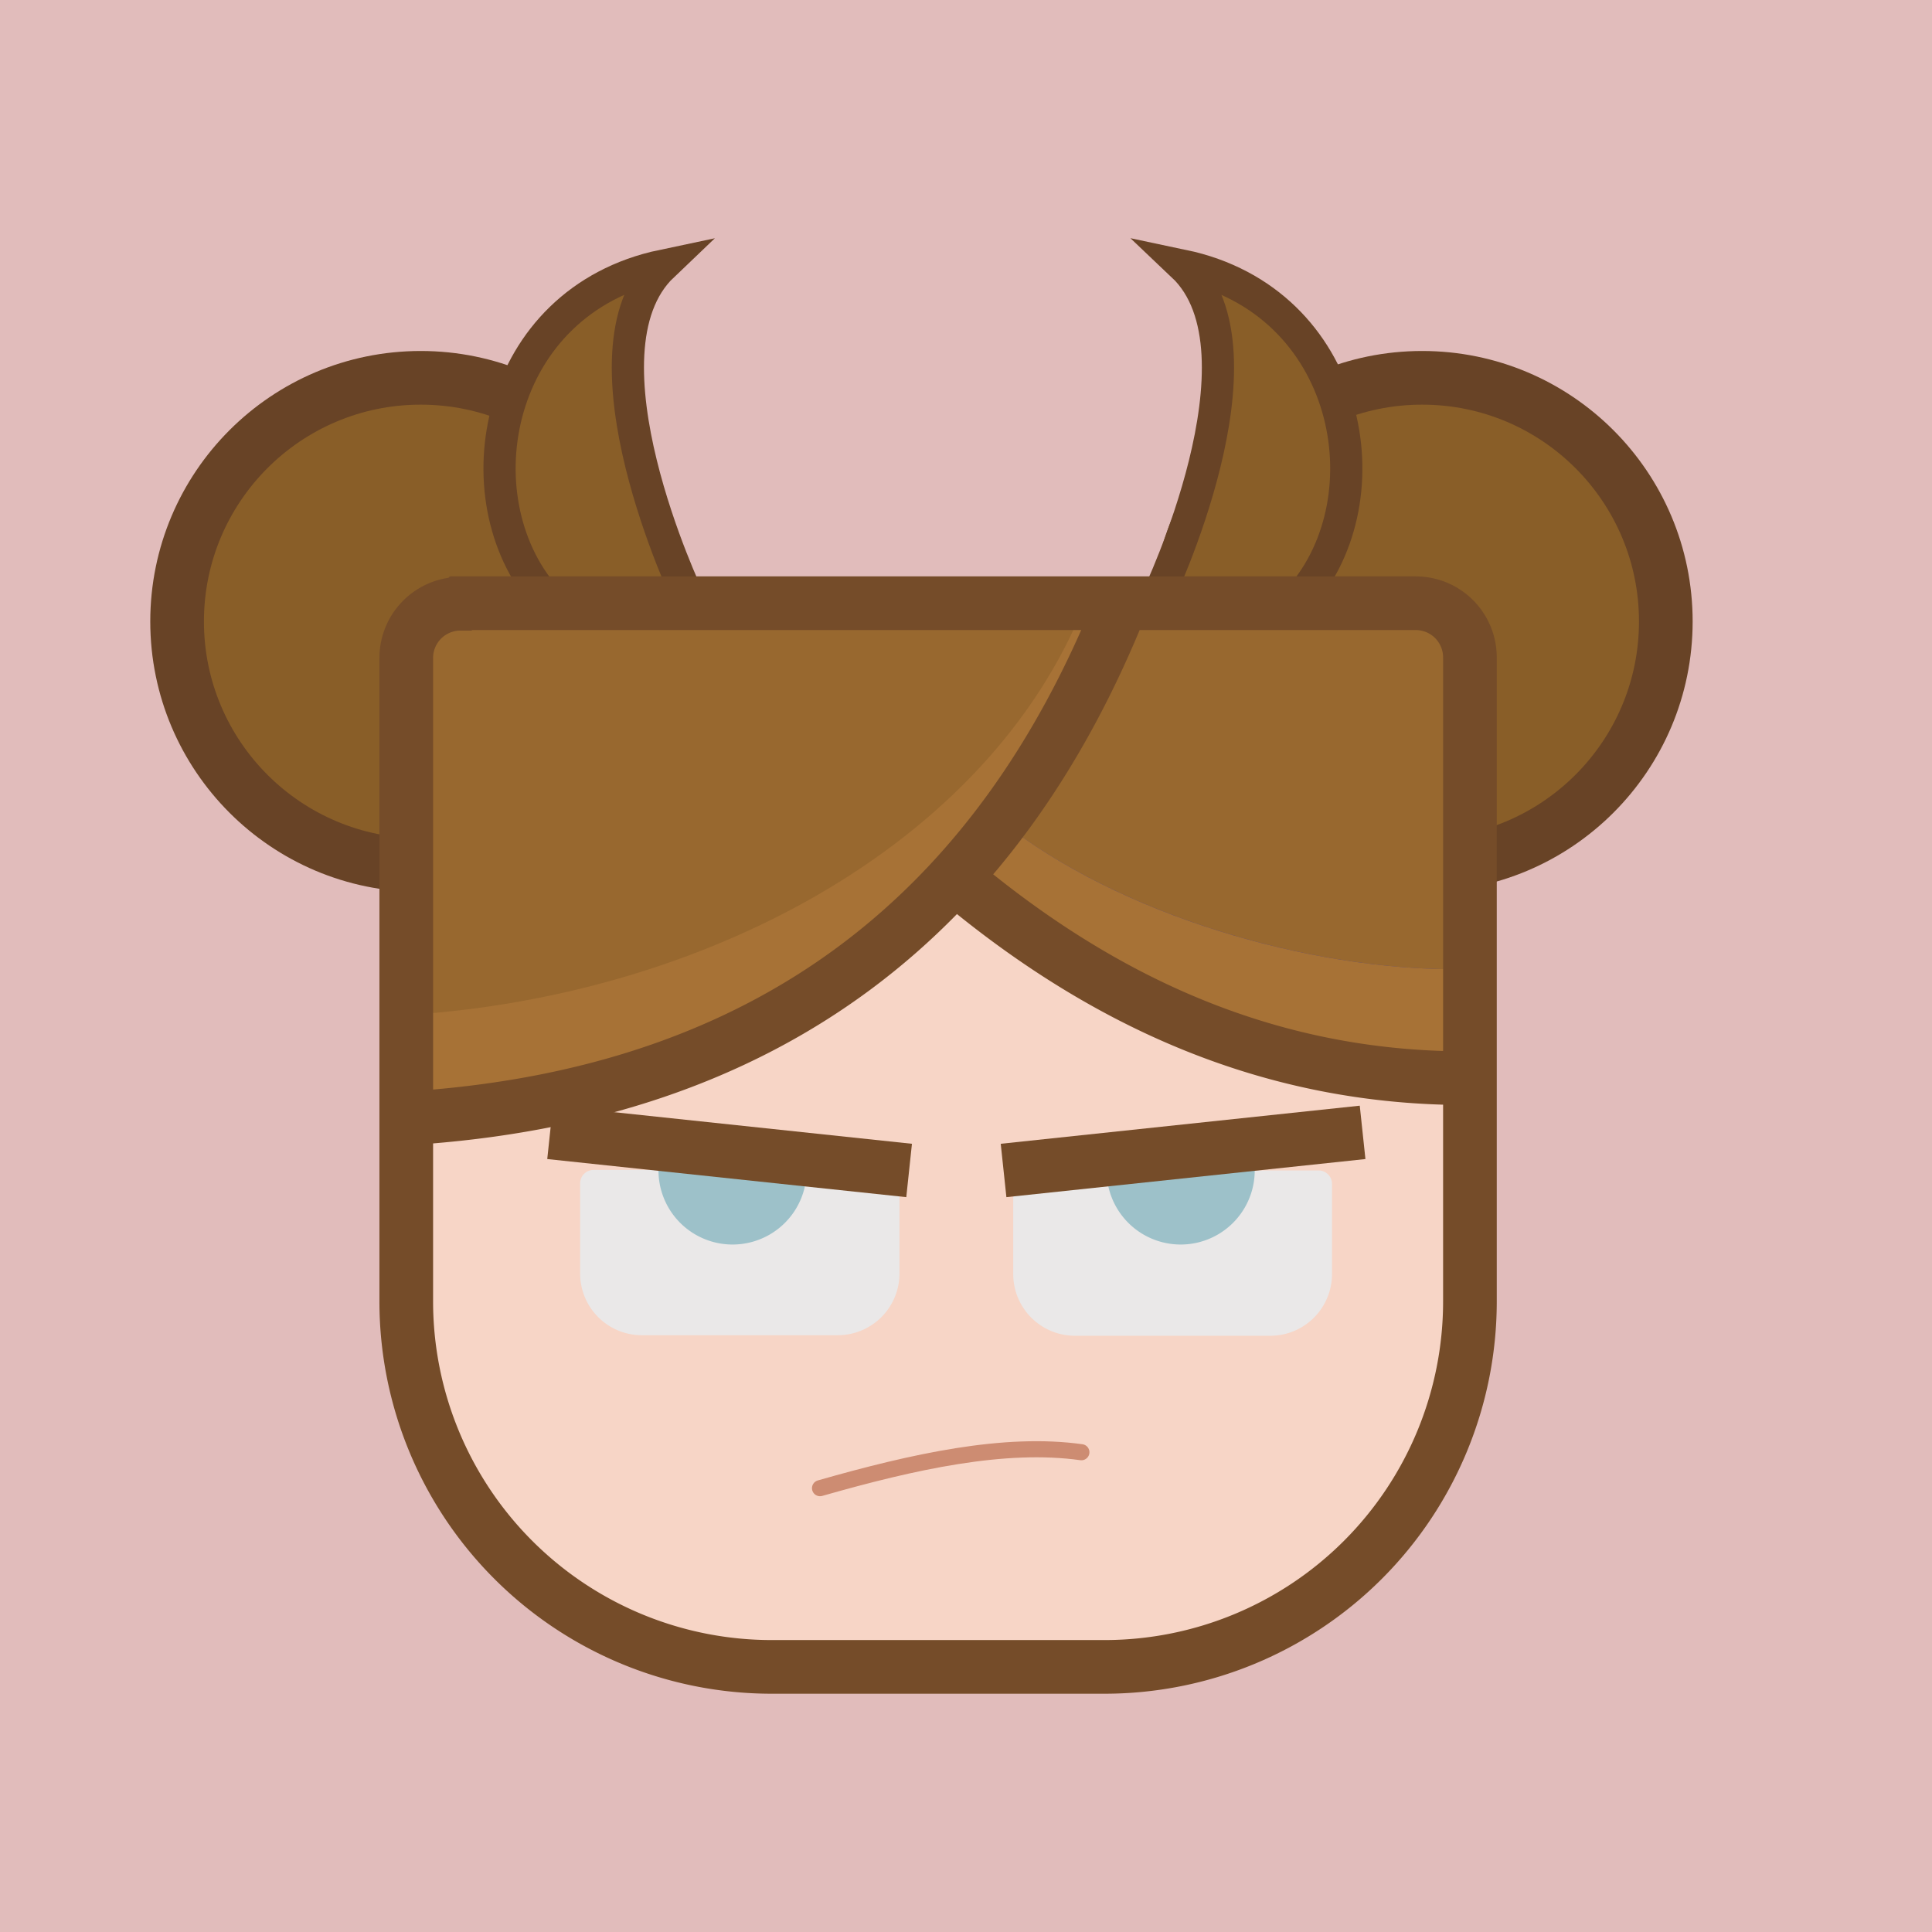 <svg xmlns="http://www.w3.org/2000/svg" width="5in" height="5in" viewBox="0 0 360 360"><path fill="#e1bcbb" d="M0 0h360v360H0z"/><circle cx="78.4" cy="115.8" r="45.4" fill="#895e28"/><circle cx="78.4" cy="115.8" r="45.4" fill="none" stroke="#684326" stroke-miterlimit="10" stroke-width="10"/><path fill="#895e28" d="M101.6 111.3c-16.2-18.6-9.5-55.2 21.9-61.8-17 16.2 4.7 61.8 4.7 61.8z"/><path fill="none" stroke="#684326" stroke-miterlimit="10" stroke-width="6" d="M101.6 111.3c-16.2-18.6-9.5-55.2 21.9-61.8-17 16.2 4.7 61.8 4.7 61.8z"/><circle cx="265" cy="115.8" r="45.4" fill="#895e28"/><circle cx="265" cy="115.8" r="45.4" fill="none" stroke="#684326" stroke-miterlimit="10" stroke-width="10"/><path fill="#895e28" d="M242.3 111.3c16.3-18.6 9.5-55.2-21.9-61.8 17.1 16.2-4.7 61.8-4.7 61.8z"/><path fill="none" stroke="#684326" stroke-miterlimit="10" stroke-width="6" d="M242.3 111.3c16.3-18.6 9.5-55.2-21.9-61.8 17.1 16.2-4.7 61.8-4.7 61.8z"/><path fill="#f7d5c6" d="M85.9 112.4h177.9a10.1 10.1 0 0 1 10.1 10.1v120a68.1 68.1 0 0 1-68.1 68.1h-62a68.1 68.1 0 0 1-68.1-68.1V122.6a10.1 10.1 0 0 1 10.1-10.1z"/><path fill="#5b4872" d="M273.9 200.9c-36.6.2-68-13.8-96-37.4 0 0 31.1-35.5 31.1-51.1l62.9 1.2z"/><path fill="#98682f" d="M271.8 180.6c-28.7.2-65.5-10.8-87.4-29.3 0 0 24.3-27.8 24.3-40l61.5.9z"/><path fill="#a77236" d="M271.8 180.6c-27.8.2-63.2-10.1-85.3-27.6-4.8 6.2-8.6 10.5-8.6 10.5 28 23.6 59.4 37.6 96 37.4z"/><path fill="#98682f" d="M78.4 115.8l-2.6 92.6c68-4.2 110.3-38.7 133.2-96z"/><path fill="#a77236" d="M202.1 112.6c-18.3 45.5-71.7 73-125.8 76.5l-.5 19.3c68-4.2 110.3-38.7 133.2-96z"/><path fill="none" stroke="#754c29" stroke-miterlimit="10" stroke-width="10" d="M85.9 112.4h177.9a10.1 10.1 0 0 1 10.1 10.1v120a68.1 68.1 0 0 1-68.1 68.1h-62a68.1 68.1 0 0 1-68.1-68.1V122.6a10.1 10.1 0 0 1 10.1-10.1zm123.1 0c-22.9 57.3-65.2 91.8-133.2 96m102.1-44.9c28 23.6 59.4 37.6 96 37.4"/><path fill="#eae8e8" d="M191.2 218.1h54.5a2.5 2.5 0 0 1 2.5 2.5v16.8a11.5 11.5 0 0 1-11.5 11.5h-36.4a11.5 11.5 0 0 1-11.5-11.5v-16.8a2.5 2.5 0 0 1 2.4-2.5z"/><path fill="#9dc1c9" d="M233.8 218.1h-27.6a13.8 13.8 0 1 0 27.6 0z"/><path fill="none" stroke="#754c29" stroke-miterlimit="10" stroke-width="10" d="M187 218.1l66.9-7.1"/><path fill="#eae8e8" d="M156.1 248.8h-36.5a11.5 11.5 0 0 1-11.5-11.5v-16.8a2.5 2.5 0 0 1 2.5-2.5h54.5a2.5 2.5 0 0 1 2.5 2.5v16.8a11.5 11.5 0 0 1-11.5 11.5z"/><path fill="#9dc1c9" d="M122.7 218.1h27.6a13.8 13.8 0 0 1-27.6 0z"/><path fill="none" stroke="#754c29" stroke-miterlimit="10" stroke-width="10" d="M169.4 218.1l-66.9-7.1"/><path fill="none" stroke="#cd8c72" stroke-linecap="round" stroke-linejoin="round" stroke-width="3" d="M152.8 277.3c17.5-5 34.4-8.7 48.7-6.7"/></svg>